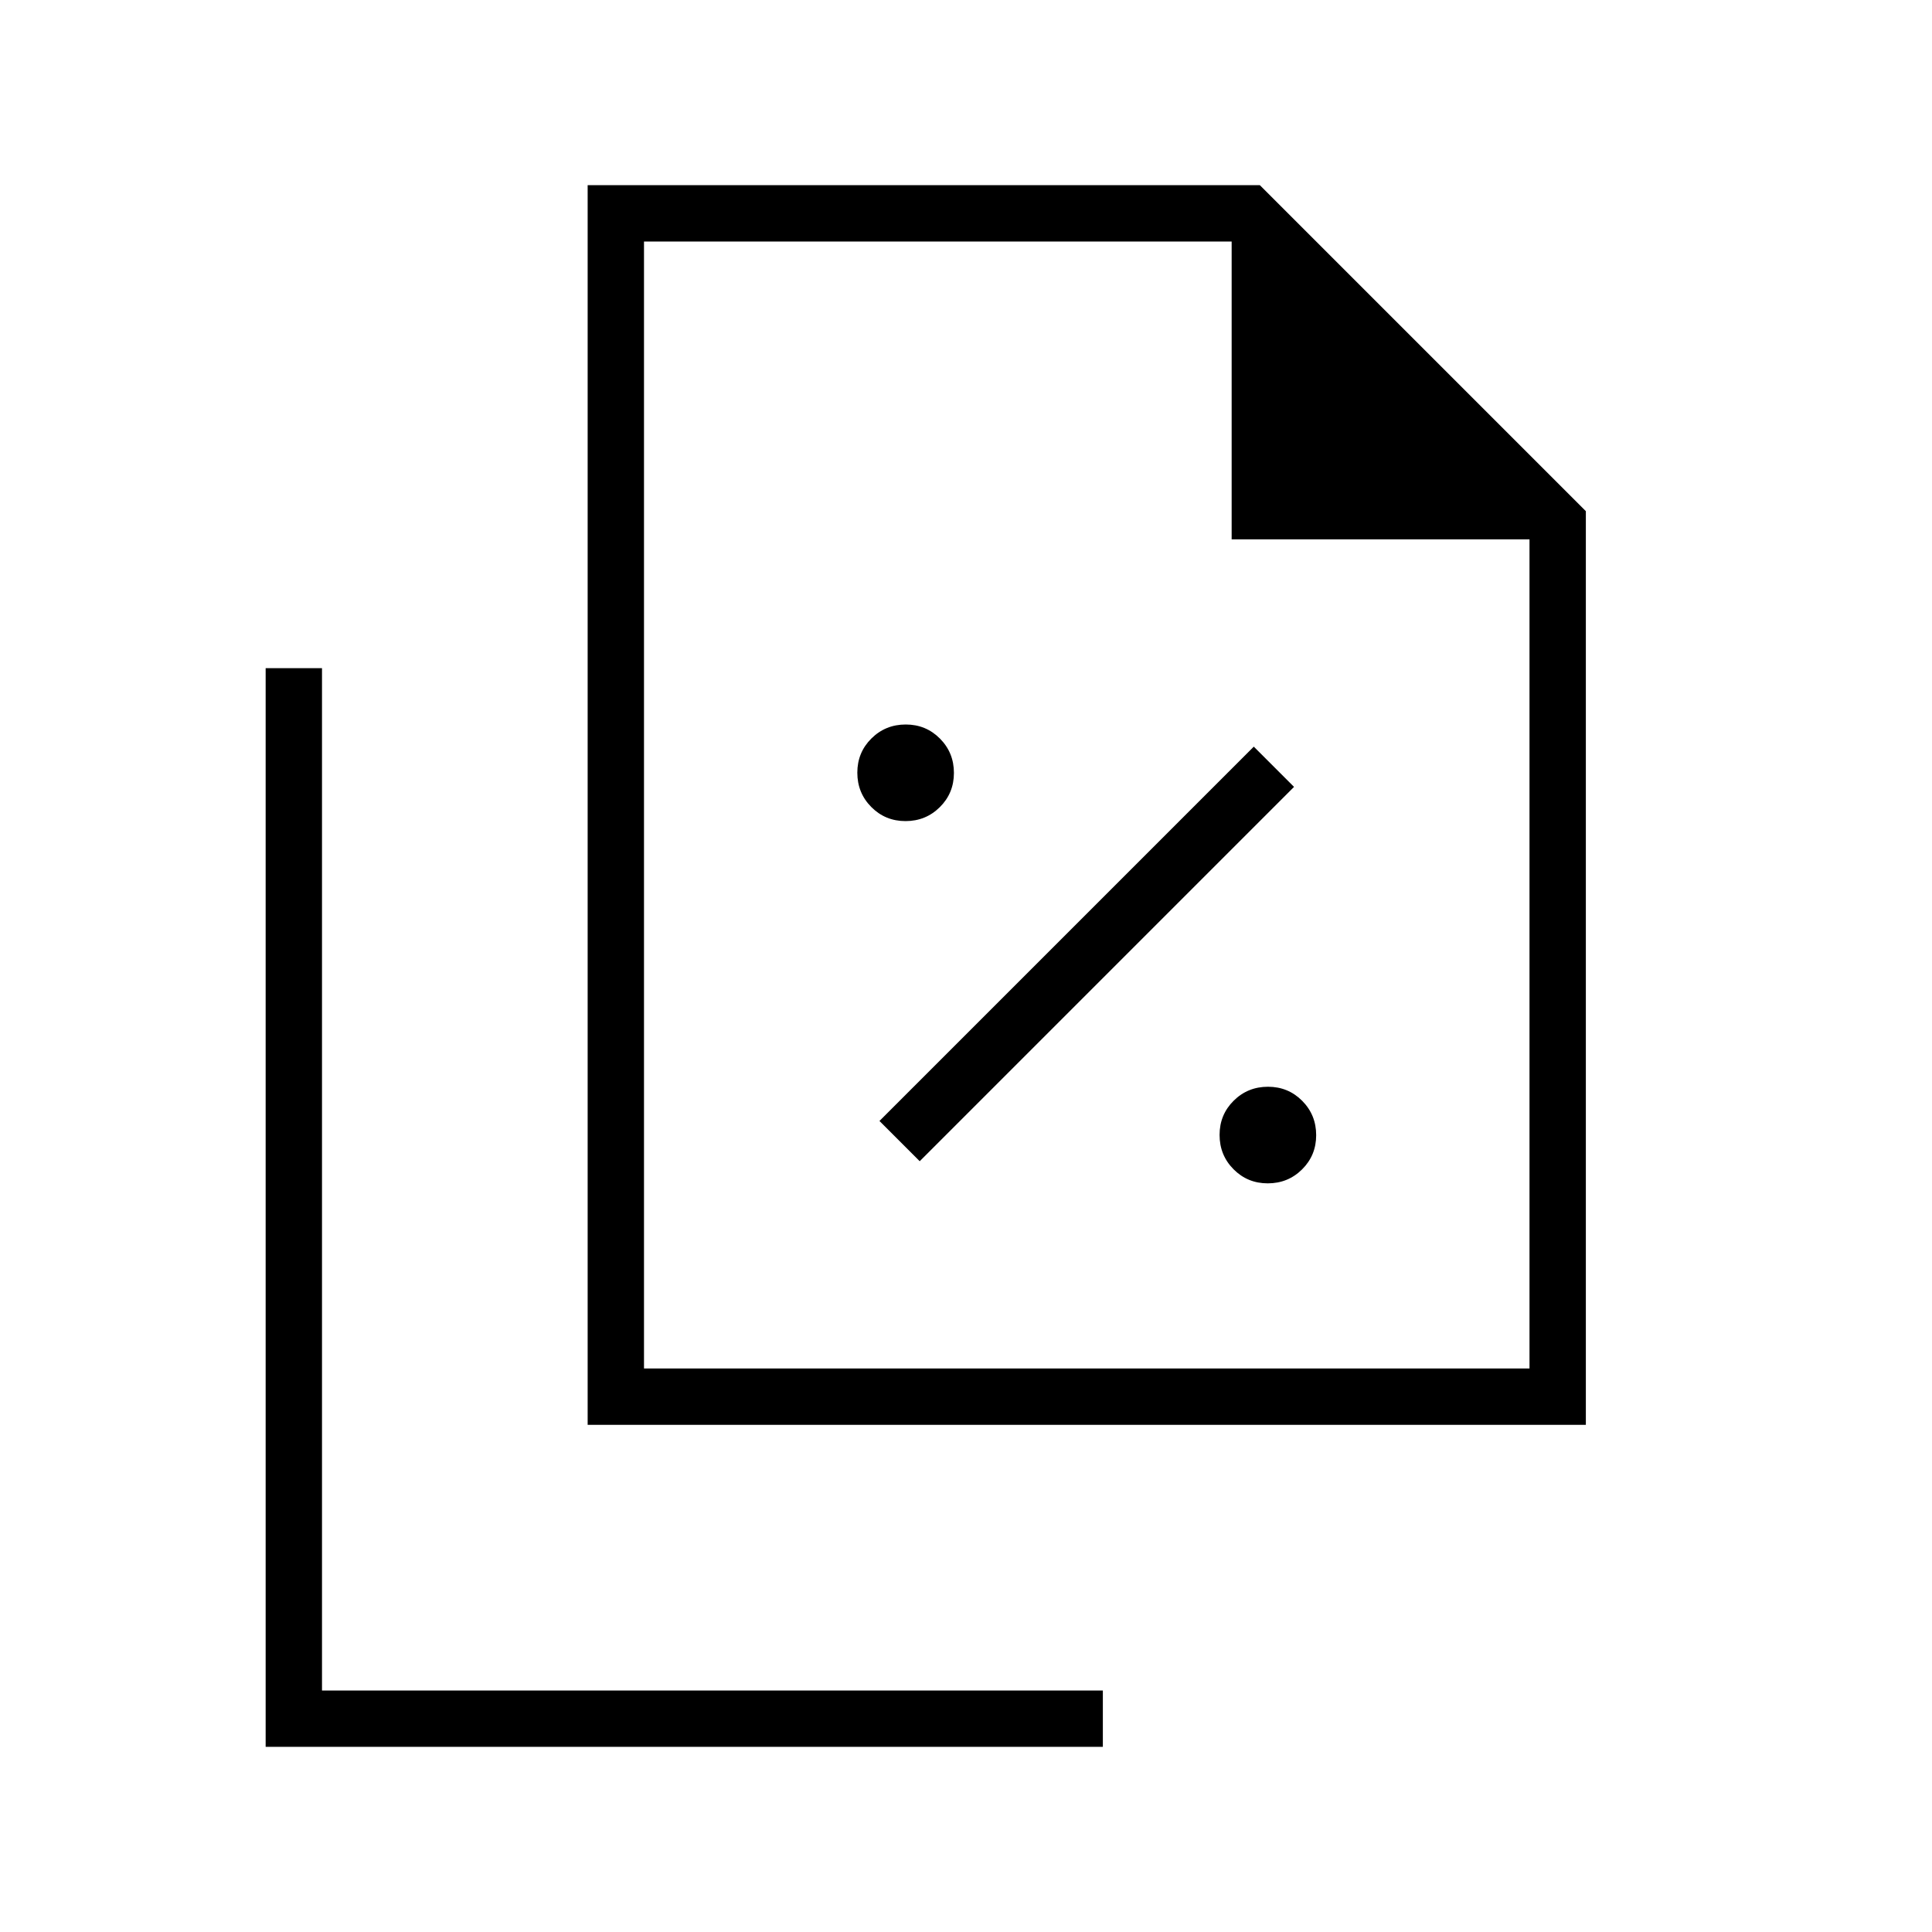<svg xmlns="http://www.w3.org/2000/svg" height="24" viewBox="0 -960 960 960" width="24"><path d="M449.94-552q10.06 0 17.06-6.94 7-6.95 7-17 0-10.06-6.94-17.06-6.95-7-17-7-10.06 0-17.06 6.94-7 6.95-7 17 0 10.06 6.94 17.06 6.95 7 17 7ZM457-383l186-186-20-20-186 186 20 20Zm172.94 11q10.06 0 17.06-6.94 7-6.95 7-17 0-10.06-6.94-17.06-6.95-7-17-7-10.06 0-17.06 6.94-7 6.95-7 17 0 10.06 6.94 17.06 6.95 7 17 7ZM292-252v-616h334l162 162v454H292Zm320-440v-148H320v560h440v-412H612ZM132-92v-536h28v508h388v28H132Zm188-748v148-148 560-560Z"/></svg>